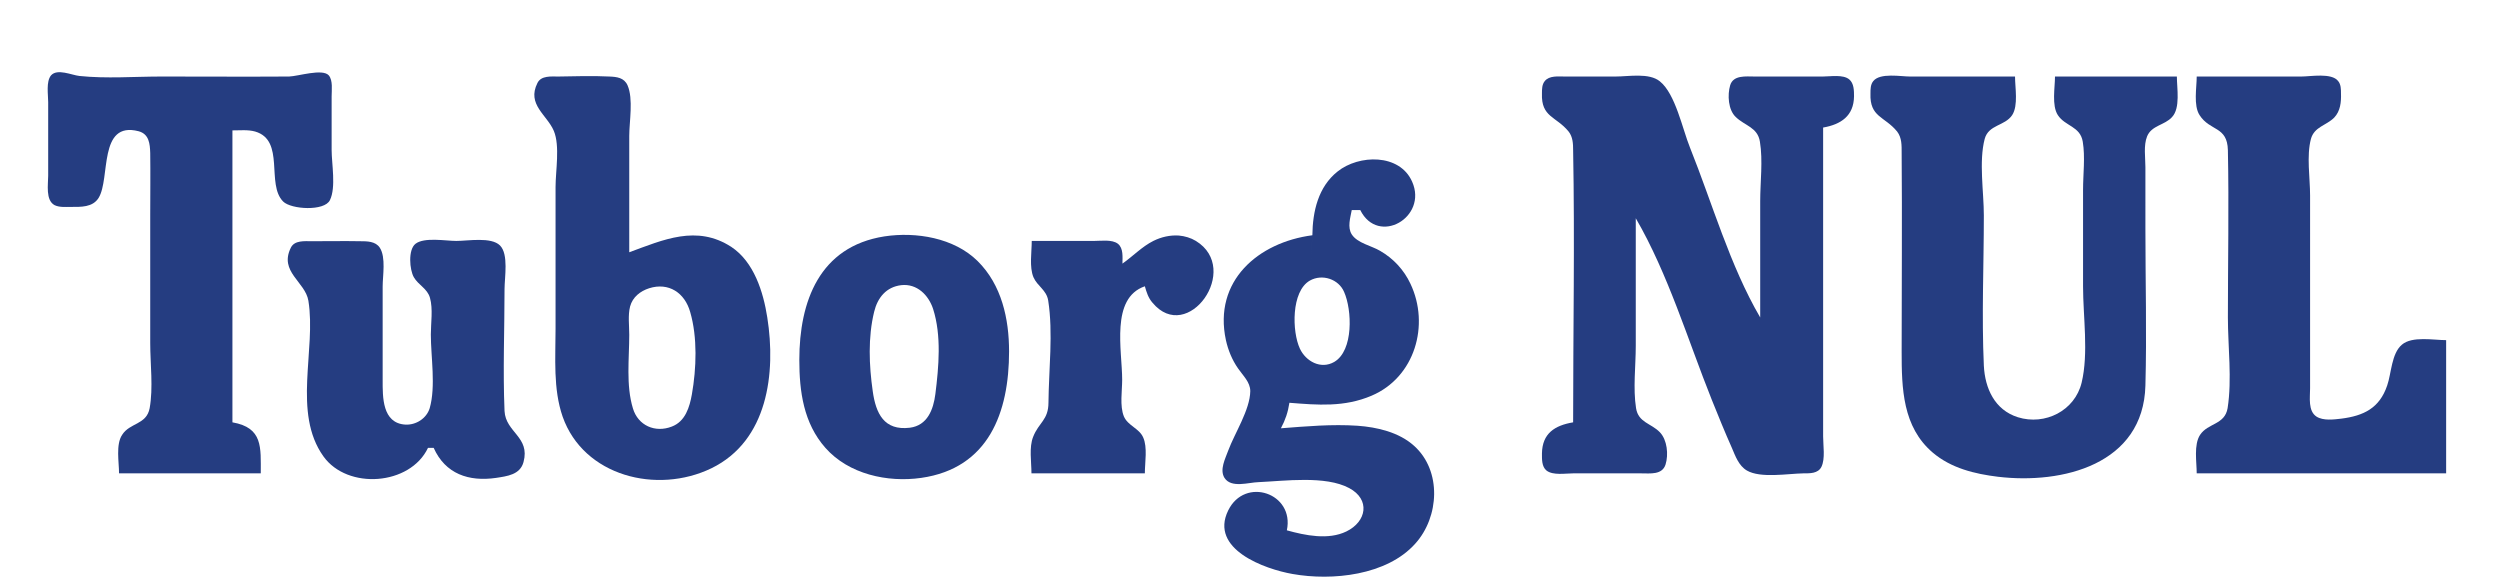 <?xml version="1.0" encoding="utf-8"?>
<!-- Generator: Adobe Illustrator 24.3.0, SVG Export Plug-In . SVG Version: 6.00 Build 0)  -->
<svg version="1.1" id="Layer_1" xmlns="http://www.w3.org/2000/svg" xmlns:xlink="http://www.w3.org/1999/xlink" x="0px" y="0px"
	 viewBox="0 0 882 204" style="enable-background:new 0 0 882 204;" xml:space="preserve">
<style type="text/css">
	.st0{fill:#253D81;}
</style>
<path class="st0" d="M42,167h50c0-9.2,0.8-16.1-10-18V46c2.6,0,5.5-0.3,8,0.4c10.7,3.1,3.8,18.6,9.9,24.7c2.8,2.8,14.6,3.5,16.5-0.5
	c2.2-4.5,0.6-12.8,0.6-17.7V34c0-2.2,0.5-5.6-1-7.4c-2.2-2.5-10.8,0.3-14,0.4c-15,0.1-30,0-45,0c-9.5,0-19.5,0.8-29-0.2
	c-2.7-0.3-7.8-2.7-10-0.2c-1.8,2.2-1,6.8-1,9.4v26c0,3-1,8.7,2.3,10.4C21,73.2,23.2,73,25,73c3.5,0,7.7,0.2,9.8-3.2
	C39,63,34.6,42.6,48.9,46.3c3.7,1,4,4.4,4.1,7.7c0.1,7.3,0,14.7,0,22v45c0,7.4,1.1,15.8-0.2,23c-1.1,5.9-7,5.1-9.7,9.4
	C40.8,156.8,42,163.1,42,167"/>
<g>
	<g>
		<g>
			<path class="st0" d="M270.7,112c-1.4-9-4.7-19.6-12.7-24.9c-12.2-7.9-24-2.5-36,1.9V48c0-5.1,1.5-13.1-0.6-17.9
				c-1.2-2.7-3.8-3-6.4-3.1c-6-0.3-12-0.1-18,0c-2.5,0-6.1-0.4-7.4,2.3c-3.8,7.6,3.4,11.2,5.8,16.9c2.2,5.3,0.6,14.1,0.6,19.8v50
				c0,10.2-0.9,21.2,2.5,31c7.4,21,33.3,27.5,52.5,18.2C270.9,155.5,273.8,131.6,270.7,112z M244.1,139.1c-0.8,4.5-2.3,9.6-7.1,11.4
				c-5.9,2.3-11.9-0.4-13.7-6.4c-2.5-8.2-1.3-17.6-1.3-26c0-3.2-0.5-6.9,0.3-10c0.9-3.3,3.6-5.4,6.7-6.4c6.9-2.2,12.6,1.6,14.5,8.4
				C246.1,119,245.7,130,244.1,139.1z"/>
		</g>
	</g>
</g>
<path class="st0" d="M555,149c-6.5,1.1-10.9,3.9-11,11c0,2-0.1,4.6,1.6,6c2.3,1.8,6.7,1,9.4,1h24c3.2,0,7.4,0.6,8.6-3.1
	c1.1-3.5,0.6-8.7-2-11.4c-3.1-3.2-7.6-3.4-8.4-8.5c-1.1-7-0.1-14.9-0.1-22V77c11.4,19.6,18.4,43,26.8,64c2.3,5.7,4.6,11.4,7.1,17
	c1.2,2.8,2.4,6.3,5.3,8c4.8,2.8,14.4,1.1,19.9,1c2.3,0,5.2,0.1,6.4-2.3c1.4-2.9,0.6-7.5,0.6-10.7v-24V45c6.3-1.1,10.8-4.1,10.9-11
	c0-2,0-4.6-1.7-6c-2.2-1.8-6.6-1-9.3-1h-24c-3.1,0-7.6-0.6-8.7,3.1c-1,3.4-0.7,8.7,2,11.2c3.2,3.1,7.7,3.6,8.5,8.7
	c1.1,6.7,0.1,14.2,0.1,21v41c-10.7-18.3-16.9-40.3-24.8-60c-2.6-6.4-5.1-18.9-10.6-23.3c-3.8-3.1-11-1.7-15.6-1.7c-6,0-12,0-18,0
	c-2.2,0-5.4-0.4-7,1.6c-1,1.2-1,2.9-1,4.4c-0.3,8.4,5,8,9.4,13.4c1.5,1.9,1.6,4.3,1.6,6.6C555.6,85,555,117,555,149"/>
<path class="st0" d="M768,27h-43c0,3.9-1.2,10.2,1,13.6c2.6,4,7.9,3.9,8.8,9.4c0.9,5.4,0.1,11.5,0.1,17v34c0,10.7,2,23.6-0.5,34
	c-2.4,9.9-12.9,15.2-22.5,12.2c-8.2-2.6-11.6-10.2-12-18.2c-0.8-17.6,0-35.4,0-53c0-8.3-1.8-19,0.3-27c1.4-5.1,7.1-4.5,9.7-8.4
	c2.2-3.4,1-9.7,1-13.6h-37c-3.3,0-10.6-1.4-13,1.6c-1,1.2-1,2.9-1,4.4c-0.3,8.4,5,8,9.4,13.4c1.7,2.2,1.6,5,1.6,7.6
	c0.2,23.3,0,46.7,0,70c0,13,0.3,26.6,11,35.7c6.5,5.5,14.8,7.5,23,8.5c22.7,2.7,51.3-4.3,52-32.2c0.5-18.3,0-36.7,0-55V59
	c0-3.4-0.7-7.7,0.6-10.9c1.6-3.9,6.2-3.9,8.8-6.8C769.3,38.1,768,31.1,768,27"/>
<path class="st0" d="M775,27c0,3.9-1.2,10.2,1,13.6c3.7,5.8,9.8,3.8,10,12.4c0.4,19.7,0,39.3,0,59c0,10.3,1.5,21.8-0.1,32
	c-1,5.9-6.9,5.2-9.7,9.4c-2.3,3.5-1.2,9.6-1.2,13.6h88v-47c-4.4,0-12-1.5-15.6,1.6c-3.7,3.1-3.7,10.1-5.2,14.4
	c-2.7,8-8.3,10.7-16.2,11.7c-2.6,0.3-6.3,0.8-8.7-0.7c-3.1-2-2.3-6.8-2.3-10v-27V69c0-6.2-1.3-14,0.3-20c1.2-4.3,5.4-4.7,8.2-7.5
	c2.2-2.3,2.5-5.5,2.4-8.5c0-1.5,0-3.2-1-4.4c-2.3-3-9.7-1.6-13-1.6H775"/>
<path class="st0" d="M396,93c0-2.2,0.4-5.4-1.6-7c-2.1-1.6-5.9-1-8.4-1h-22c0,3.9-0.9,9.2,0.6,12.8c1.4,3.2,4.6,4.5,5.2,8.2
	c1.8,11.4,0.2,24.5,0.1,36c0,6.2-3.4,7-5.4,12.1c-1.5,3.7-0.6,8.9-0.6,12.9h40c0-3.8,1-9.2-0.6-12.7c-1.4-3.2-5.4-4.1-6.8-7.4
	c-1.5-3.7-0.6-9-0.6-12.9c0-10.4-4.2-28.8,8-33c0.6,2.1,1.2,4.1,2.7,5.8c12.4,14.9,31.5-11.9,15.3-21.8c-1.8-1.1-3.9-1.7-6-1.9
	c-3.1-0.2-6.2,0.5-9,1.9C402.9,87,399.7,90.4,396,93"/>
<path class="st0" d="M151,158h2c4.1,9.2,12.4,12,22,10.6c3.9-0.6,8.5-1.1,9.7-5.6c2.4-8.9-6.3-10.4-6.7-18c-0.6-14.3,0-28.7,0-43
	c0-4.1,1.5-12.3-1.6-15.4S165.1,85,161,85c-3.7,0-11.3-1.4-14.4,1c-2.7,2.1-2.1,9.2-0.6,11.8c1.6,2.8,4.8,4,5.7,7.3
	c1.1,3.9,0.3,8.9,0.3,12.9c0,7.9,1.8,18.3-0.4,26c-1.1,3.6-4.8,6-8.6,5.8c-8.2-0.5-8-9.8-8-15.7v-33c0-3.8,1.2-10.3-1-13.7
	c-1.5-2.3-4.5-2.3-7-2.3c-5.7-0.1-11.3,0-17,0c-2.5,0-6.1-0.4-7.4,2.3c-4.2,8.5,5.1,12,6.2,18.7c2.8,17.3-5.7,39.5,5.3,54.9
	C122.6,172.9,144.7,171.3,151,158z"/>
<path class="st0" d="M462.1,99c4.4-2.5,10.2-0.5,12.1,4c2.8,6.3,3.4,20.7-3.5,24.7c-4.7,2.7-10-0.2-12.1-4.7
	C455.8,117,455.5,102.8,462.1,99l0.9-16c-19.1,2.5-35,16.1-30.5,37c0.8,3.6,2.2,7,4.3,10c1.7,2.5,4.3,4.8,4.3,8
	c-0.1,6.6-5.5,14.8-7.8,21c-1,2.8-3.1,6.7-1.3,9.6c2.4,3.7,8.4,1.6,12,1.5c9.2-0.4,23.6-2.4,32,2.1c7.5,4,6.2,11.8-1,15.3
	c-6.4,3.1-14.5,1.4-21-0.4c2.8-13.1-14.8-19.1-20.7-7c-6.7,13.7,13,20.7,22.7,22.4c14,2.5,33.3,0.5,43.3-10.7
	c8.5-9.4,9.4-25.7-0.4-34.5c-5.3-4.8-13-6.6-20-7.1c-9-0.6-18,0.2-27,0.9c1.6-3,2.5-5.7,3-9c10,0.8,19.4,1.6,29-2.5
	c15.3-6.5,20.6-25,13.7-39.5c-2.3-4.9-6-8.9-10.7-11.6c-3-1.8-8-2.7-10-5.8c-1.6-2.5-0.5-5.9,0-8.6h3c6.3,12.7,23.9,2.6,18.3-10
	c-4.4-10-18.8-9.6-26.3-3.6c-6.8,5.4-8.8,14-8.9,22.5"/>
<g>
	<g>
		<path class="st0" d="M344.9,92.1c-8.3-8.2-21.7-10.4-32.9-8.7c-22.9,3.6-30,22.9-30,43.6c0,11.1,1.5,22.3,9.2,31
			c8.2,9.3,21.9,12.3,33.8,10.6c23.8-3.4,31-23.1,31-44.6C356,112.5,353.4,100.5,344.9,92.1z M330,139c-0.7,5.5-2.8,11.1-9,11.9
			c-9.1,1.1-12-5-13.1-12.9c-1.3-9.1-1.7-19,0.5-28c1.2-5,4.3-8.8,9.6-9.4c5.5-0.6,9.6,3.5,11.2,8.4
			C332.2,118.4,331.2,129.4,330,139z"/>
	</g>
</g>
</svg>
